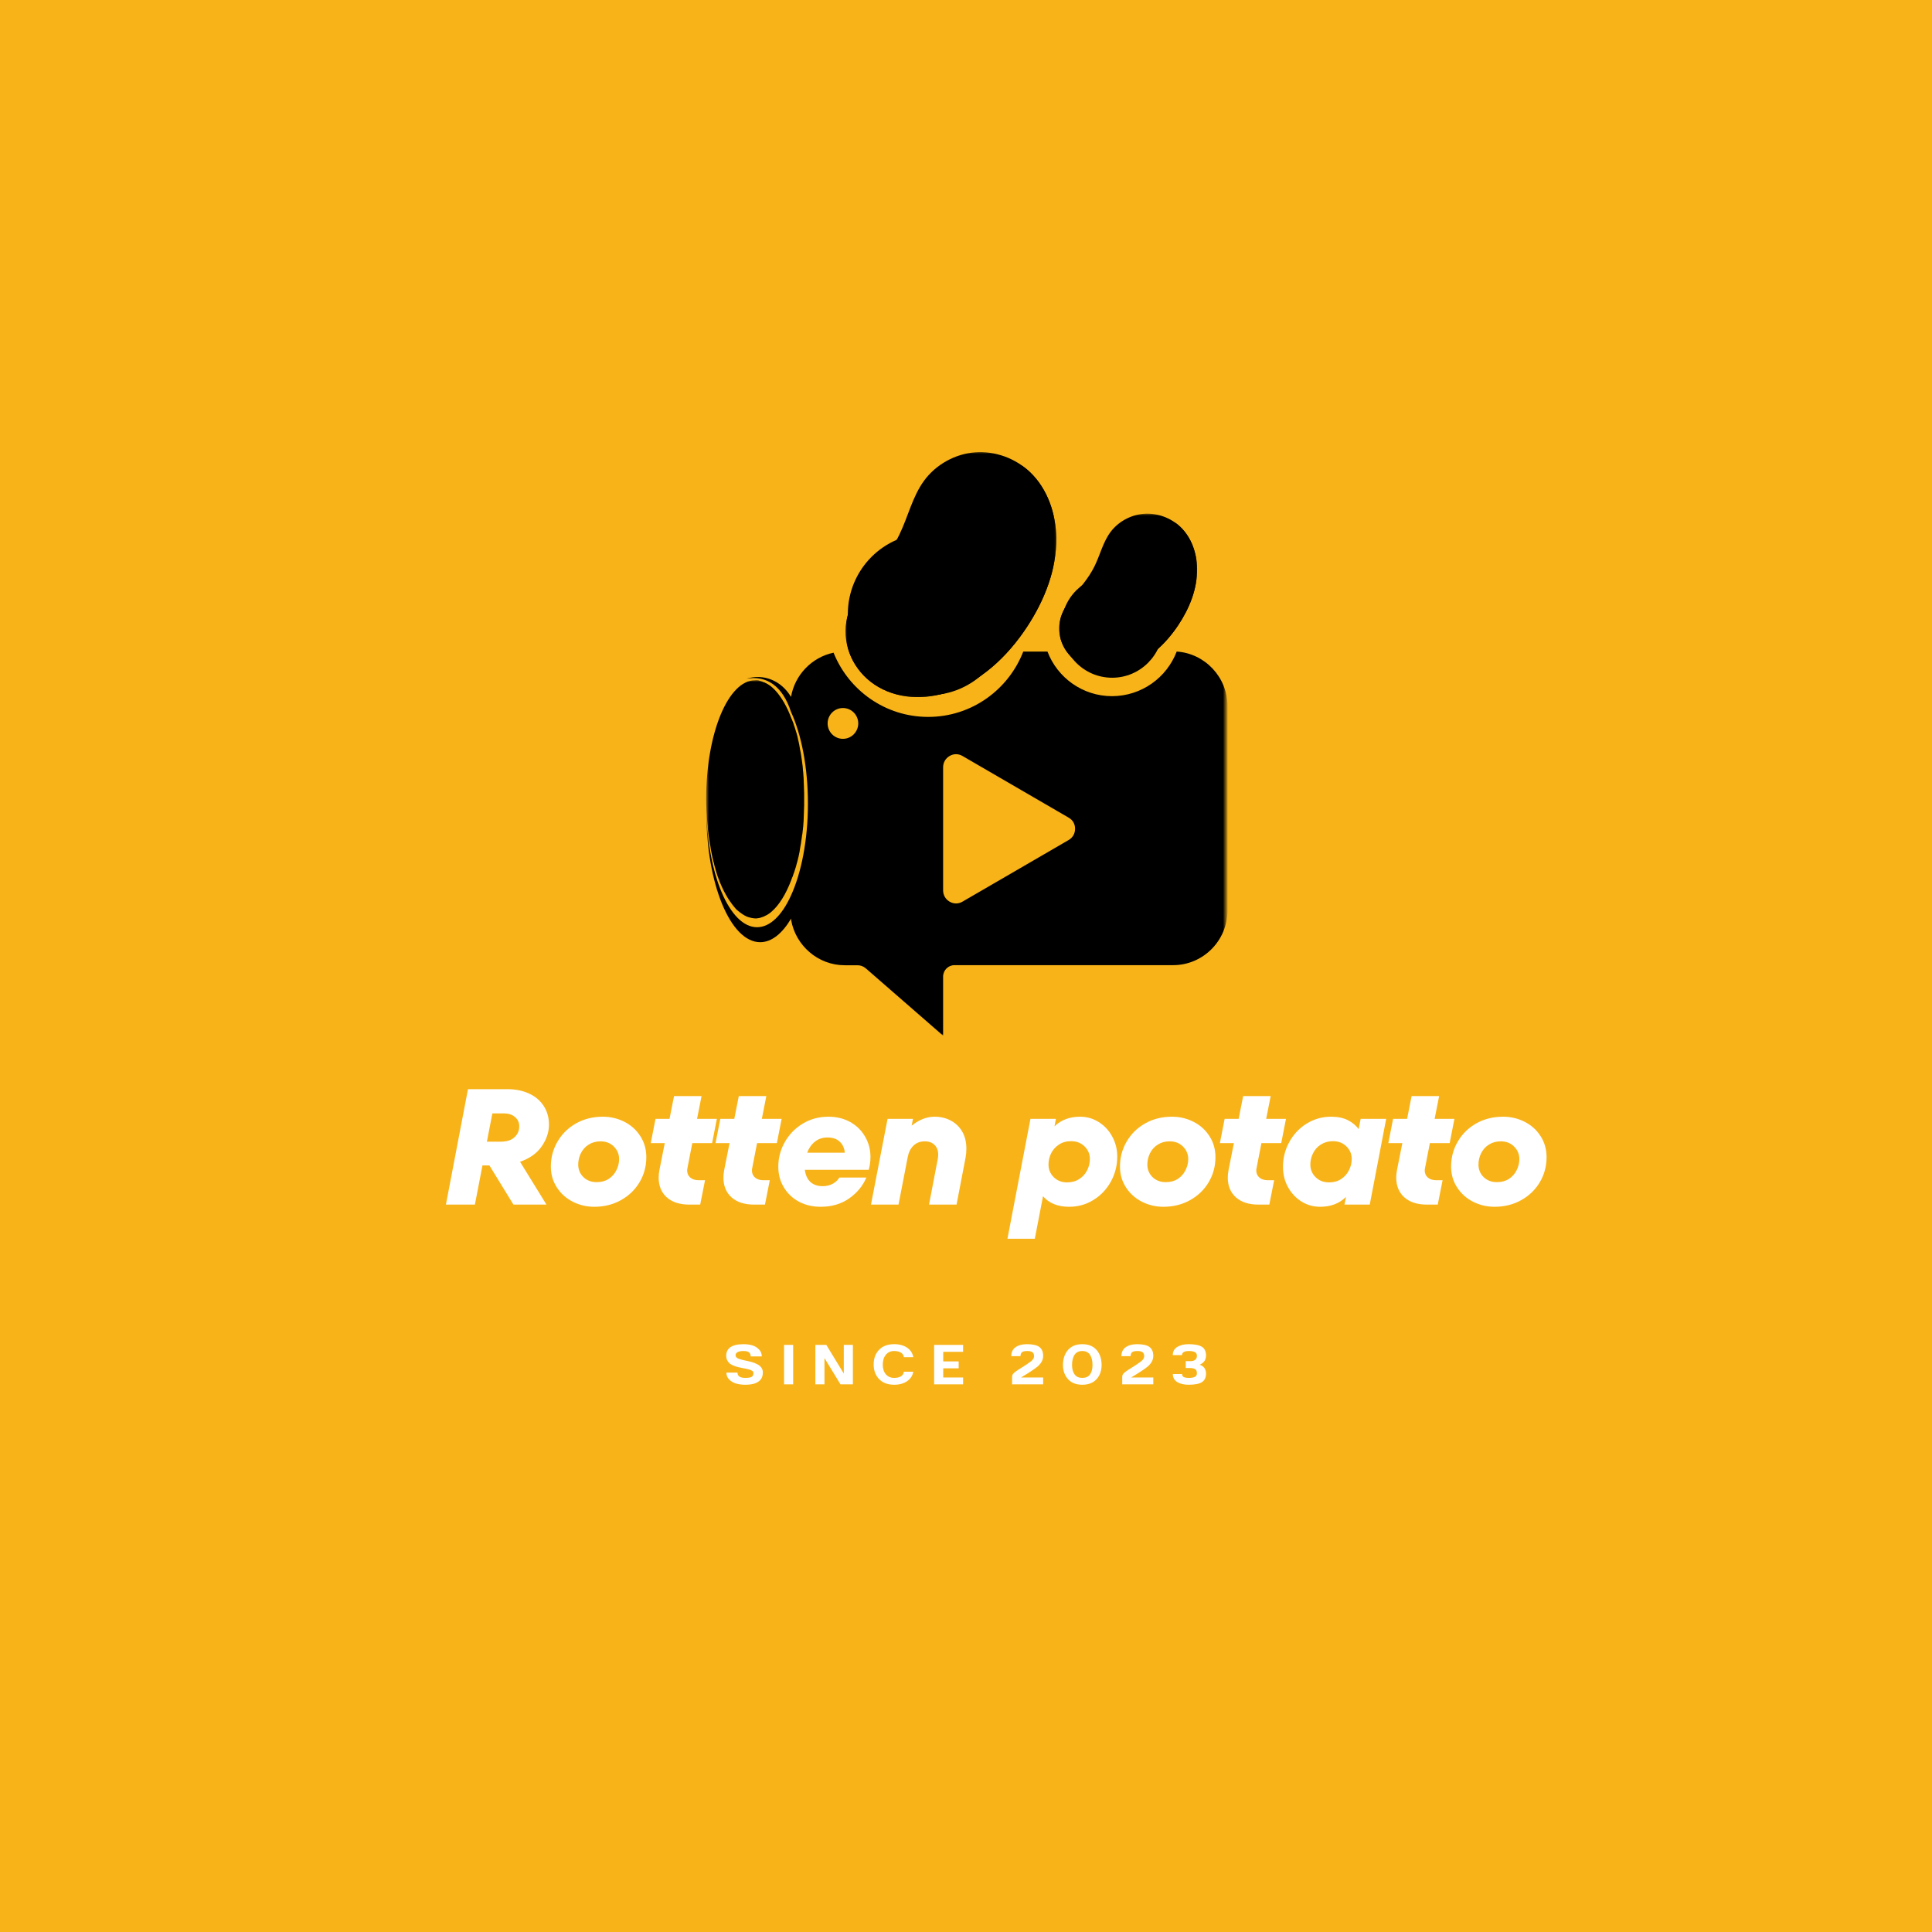 <svg width="500" height="500" viewBox="0 0 500 500" fill="none" xmlns="http://www.w3.org/2000/svg">
<rect width="500" height="500" fill="#F8B319"/>
<path d="M142.07 291.065C142.07 292.997 141.45 294.857 140.216 296.648C138.992 298.44 137.117 299.784 134.591 300.669L141.424 311.753H132.882L126.653 301.607H124.862L122.903 311.753H115.403L121.112 281.878H131.341C133.45 281.878 135.32 282.263 136.945 283.023C138.57 283.773 139.825 284.846 140.716 286.232C141.617 287.607 142.07 289.221 142.07 291.065ZM127.424 288.148L126.007 295.461H129.612C131.138 295.461 132.309 295.086 133.132 294.336C133.966 293.575 134.382 292.622 134.382 291.482C134.382 290.497 134.013 289.7 133.278 289.086C132.554 288.461 131.596 288.148 130.403 288.148H127.424Z" fill="white"/>
<path d="M153.788 312.315C151.83 312.315 149.986 311.883 148.267 311.023C146.543 310.148 145.163 308.914 144.121 307.315C143.08 305.721 142.559 303.914 142.559 301.898C142.559 299.565 143.132 297.414 144.288 295.44C145.439 293.456 147.038 291.888 149.08 290.732C151.132 289.581 153.439 289.003 155.996 289.003C158.022 289.003 159.897 289.45 161.621 290.336C163.34 291.211 164.71 292.45 165.726 294.044C166.752 295.643 167.267 297.45 167.267 299.461C167.267 301.825 166.684 303.992 165.517 305.961C164.351 307.919 162.736 309.471 160.684 310.607C158.642 311.747 156.34 312.315 153.788 312.315ZM154.434 305.94C155.627 305.94 156.653 305.664 157.517 305.107C158.392 304.539 159.059 303.789 159.517 302.857C159.986 301.93 160.226 300.971 160.226 299.982C160.226 298.706 159.772 297.622 158.871 296.732C157.981 295.831 156.83 295.378 155.413 295.378C154.246 295.378 153.215 295.664 152.33 296.232C151.455 296.789 150.788 297.534 150.33 298.461C149.871 299.393 149.642 300.367 149.642 301.378C149.642 302.659 150.085 303.742 150.976 304.628C151.877 305.503 153.028 305.94 154.434 305.94Z" fill="white"/>
<path d="M179.167 295.836L177.938 302.148C177.865 302.497 177.834 302.742 177.834 302.877C177.834 303.669 178.105 304.294 178.646 304.752C179.188 305.211 179.901 305.44 180.792 305.44H182.459L181.209 311.752H178.438C175.907 311.752 173.943 311.122 172.542 309.857C171.151 308.596 170.459 306.893 170.459 304.752C170.459 304.185 170.526 303.518 170.667 302.752L172.042 295.836H168.417L169.646 289.565H173.271L174.438 283.669H181.563L180.396 289.565H185.521L184.292 295.836H179.167Z" fill="white"/>
<path d="M195.931 295.836L194.701 302.148C194.628 302.497 194.597 302.742 194.597 302.877C194.597 303.669 194.868 304.294 195.41 304.752C195.951 305.211 196.665 305.44 197.556 305.44H199.222L197.972 311.752H195.201C192.67 311.752 190.707 311.122 189.306 309.857C187.915 308.596 187.222 306.893 187.222 304.752C187.222 304.185 187.29 303.518 187.431 302.752L188.806 295.836H185.181L186.41 289.565H190.035L191.201 283.669H198.326L197.16 289.565H202.285L201.056 295.836H195.931Z" fill="white"/>
<path d="M214.402 289.003C216.527 289.003 218.413 289.471 220.069 290.398C221.72 291.331 222.996 292.596 223.902 294.19C224.819 295.773 225.277 297.518 225.277 299.419C225.277 300.586 225.121 301.7 224.819 302.753H208.298C208.465 304.117 208.944 305.164 209.736 305.898C210.538 306.622 211.595 306.982 212.902 306.982C213.902 306.982 214.783 306.768 215.548 306.336C216.309 305.909 216.866 305.378 217.215 304.753H224.215C223.298 306.919 221.803 308.726 219.736 310.169C217.678 311.601 215.236 312.315 212.402 312.315C210.319 312.315 208.444 311.878 206.777 311.003C205.121 310.117 203.819 308.878 202.861 307.294C201.902 305.711 201.423 303.93 201.423 301.94C201.423 299.69 201.975 297.581 203.09 295.607C204.199 293.622 205.741 292.023 207.715 290.815C209.699 289.607 211.928 289.003 214.402 289.003ZM214.152 294.378C212.887 294.378 211.803 294.742 210.902 295.461C210.012 296.169 209.345 297.122 208.902 298.315H218.632C218.533 297.148 218.1 296.206 217.34 295.482C216.574 294.747 215.512 294.378 214.152 294.378Z" fill="white"/>
<path d="M241.868 289.003C243.435 289.003 244.847 289.346 246.097 290.023C247.347 290.69 248.326 291.643 249.034 292.878C249.743 294.117 250.097 295.575 250.097 297.253C250.097 298.128 250.024 298.909 249.889 299.586L247.555 311.753H240.43L242.68 300.023C242.764 299.596 242.805 299.19 242.805 298.815C242.805 297.773 242.493 296.94 241.868 296.315C241.243 295.69 240.399 295.378 239.347 295.378C238.149 295.378 237.17 295.747 236.409 296.482C235.644 297.221 235.144 298.226 234.909 299.503L232.534 311.753H225.409L229.701 289.565H236.284L235.93 291.315C237.873 289.773 239.852 289.003 241.868 289.003Z" fill="white"/>
<path d="M279.537 289.003C281.272 289.003 282.871 289.461 284.329 290.378C285.798 291.284 286.964 292.523 287.829 294.107C288.704 295.69 289.142 297.435 289.142 299.336C289.142 301.643 288.589 303.794 287.496 305.794C286.397 307.784 284.897 309.367 282.996 310.544C281.089 311.726 278.985 312.315 276.683 312.315C273.751 312.315 271.501 311.409 269.933 309.586L267.808 320.586H260.725L266.683 289.565H273.267L272.912 291.482C274.621 289.831 276.829 289.003 279.537 289.003ZM276.162 306.003C277.355 306.003 278.397 305.721 279.287 305.148C280.188 304.581 280.876 303.825 281.35 302.878C281.819 301.935 282.058 300.956 282.058 299.94C282.058 298.664 281.6 297.581 280.683 296.69C279.777 295.789 278.61 295.336 277.183 295.336C275.985 295.336 274.944 295.628 274.058 296.211C273.183 296.784 272.506 297.534 272.037 298.461C271.579 299.393 271.35 300.367 271.35 301.378C271.35 302.659 271.798 303.747 272.704 304.648C273.621 305.555 274.772 306.003 276.162 306.003Z" fill="white"/>
<path d="M301.077 312.315C299.119 312.315 297.275 311.883 295.556 311.023C293.832 310.148 292.452 308.914 291.41 307.315C290.369 305.721 289.848 303.914 289.848 301.898C289.848 299.565 290.421 297.414 291.577 295.44C292.728 293.456 294.327 291.888 296.369 290.732C298.421 289.581 300.728 289.003 303.285 289.003C305.311 289.003 307.186 289.45 308.91 290.336C310.629 291.211 311.999 292.45 313.015 294.044C314.041 295.643 314.556 297.45 314.556 299.461C314.556 301.825 313.973 303.992 312.806 305.961C311.64 307.919 310.025 309.471 307.973 310.607C305.931 311.747 303.629 312.315 301.077 312.315ZM301.723 305.94C302.916 305.94 303.942 305.664 304.806 305.107C305.681 304.539 306.348 303.789 306.806 302.857C307.275 301.93 307.515 300.971 307.515 299.982C307.515 298.706 307.061 297.622 306.16 296.732C305.27 295.831 304.119 295.378 302.702 295.378C301.535 295.378 300.504 295.664 299.619 296.232C298.744 296.789 298.077 297.534 297.619 298.461C297.16 299.393 296.931 300.367 296.931 301.378C296.931 302.659 297.374 303.742 298.265 304.628C299.166 305.503 300.317 305.94 301.723 305.94Z" fill="white"/>
<path d="M326.456 295.836L325.227 302.148C325.154 302.497 325.123 302.742 325.123 302.877C325.123 303.669 325.394 304.294 325.935 304.752C326.477 305.211 327.19 305.44 328.081 305.44H329.748L328.498 311.752H325.727C323.196 311.752 321.232 311.122 319.831 309.857C318.44 308.596 317.748 306.893 317.748 304.752C317.748 304.185 317.815 303.518 317.956 302.752L319.331 295.836H315.706L316.935 289.565H320.56L321.727 283.669H328.852L327.685 289.565H332.81L331.581 295.836H326.456Z" fill="white"/>
<path d="M352.136 289.565H358.74L354.49 311.753H347.949L348.344 309.753C346.636 311.461 344.397 312.315 341.636 312.315C339.897 312.315 338.292 311.862 336.824 310.961C335.365 310.044 334.199 308.794 333.324 307.211C332.459 305.628 332.032 303.888 332.032 301.982C332.032 299.68 332.579 297.534 333.678 295.544C334.772 293.544 336.272 291.956 338.178 290.773C340.094 289.596 342.199 289.003 344.49 289.003C346.199 289.003 347.641 289.305 348.824 289.898C350.001 290.497 350.933 291.268 351.615 292.211L352.136 289.565ZM343.99 306.003C345.183 306.003 346.219 305.711 347.094 305.128C347.98 304.544 348.657 303.789 349.115 302.857C349.584 301.93 349.824 300.956 349.824 299.94C349.824 298.664 349.365 297.581 348.449 296.69C347.542 295.789 346.386 295.336 344.969 295.336C343.803 295.336 342.766 295.622 341.865 296.19C340.975 296.747 340.292 297.497 339.824 298.44C339.35 299.388 339.115 300.367 339.115 301.378C339.115 302.659 339.563 303.747 340.469 304.648C341.386 305.555 342.558 306.003 343.99 306.003Z" fill="white"/>
<path d="M370.05 295.836L368.821 302.148C368.748 302.497 368.716 302.742 368.716 302.877C368.716 303.669 368.987 304.294 369.529 304.752C370.071 305.211 370.784 305.44 371.675 305.44H373.341L372.091 311.752H369.321C366.789 311.752 364.826 311.122 363.425 309.857C362.034 308.596 361.341 306.893 361.341 304.752C361.341 304.185 361.409 303.518 361.55 302.752L362.925 295.836H359.3L360.529 289.565H364.154L365.321 283.669H372.446L371.279 289.565H376.404L375.175 295.836H370.05Z" fill="white"/>
<path d="M386.772 312.315C384.813 312.315 382.97 311.883 381.251 311.023C379.527 310.148 378.147 308.914 377.105 307.315C376.063 305.721 375.542 303.914 375.542 301.898C375.542 299.565 376.115 297.414 377.272 295.44C378.423 293.456 380.022 291.888 382.063 290.732C384.115 289.581 386.423 289.003 388.98 289.003C391.006 289.003 392.881 289.45 394.605 290.336C396.324 291.211 397.694 292.45 398.709 294.044C399.735 295.643 400.251 297.45 400.251 299.461C400.251 301.825 399.667 303.992 398.501 305.961C397.334 307.919 395.72 309.471 393.667 310.607C391.626 311.747 389.324 312.315 386.772 312.315ZM387.417 305.94C388.61 305.94 389.636 305.664 390.501 305.107C391.376 304.539 392.042 303.789 392.501 302.857C392.97 301.93 393.209 300.971 393.209 299.982C393.209 298.706 392.756 297.622 391.855 296.732C390.964 295.831 389.813 295.378 388.397 295.378C387.23 295.378 386.199 295.664 385.313 296.232C384.438 296.789 383.772 297.534 383.313 298.461C382.855 299.393 382.626 300.367 382.626 301.378C382.626 302.659 383.069 303.742 383.959 304.628C384.86 305.503 386.011 305.94 387.417 305.94Z" fill="white"/>
<path d="M192.86 358.371C192.037 358.371 191.267 358.272 190.548 358.079C189.839 357.871 189.235 357.527 188.735 357.037C188.235 356.537 187.985 355.933 187.985 355.225H190.86C190.86 356.142 191.532 356.6 192.881 356.6C193.673 356.6 194.22 356.511 194.527 356.329C194.829 356.152 194.985 355.824 194.985 355.35C194.985 355.24 194.964 355.136 194.923 355.037C194.881 354.944 194.787 354.85 194.652 354.767C194.527 354.683 194.412 354.621 194.319 354.579C194.22 354.527 194.058 354.47 193.839 354.412C193.615 354.36 193.444 354.319 193.319 354.287C193.204 354.261 193.017 354.22 192.756 354.162C192.6 354.136 192.485 354.115 192.402 354.1C191.845 353.99 191.407 353.902 191.089 353.829C190.767 353.761 190.381 353.636 189.923 353.454C189.464 353.277 189.11 353.089 188.86 352.891C188.621 352.683 188.407 352.407 188.214 352.058C188.032 351.714 187.944 351.319 187.944 350.871C187.944 349.97 188.261 349.261 188.902 348.746C189.662 348.162 190.845 347.871 192.444 347.871C193.277 347.871 194.032 347.975 194.714 348.183C195.392 348.391 195.97 348.746 196.444 349.246C196.912 349.735 197.152 350.329 197.152 351.037H194.277C194.277 350.537 194.121 350.183 193.819 349.975C193.527 349.756 193.074 349.641 192.464 349.641C191.767 349.641 191.24 349.74 190.881 349.933C190.532 350.131 190.36 350.402 190.36 350.746C190.36 350.944 190.428 351.115 190.569 351.266C190.704 351.423 190.907 351.548 191.173 351.641C191.449 351.74 191.714 351.824 191.964 351.891C192.214 351.964 192.537 352.037 192.944 352.121C192.996 352.121 193.032 352.131 193.048 352.141C193.074 352.141 193.11 352.152 193.152 352.162C193.204 352.162 193.246 352.173 193.277 352.183C193.829 352.298 194.324 352.423 194.756 352.558C195.183 352.699 195.615 352.881 196.048 353.1C196.475 353.324 196.808 353.61 197.048 353.954C197.298 354.303 197.423 354.704 197.423 355.162C197.423 356.194 197.089 356.954 196.423 357.454C195.673 358.069 194.485 358.371 192.86 358.371Z" fill="white"/>
<path d="M202.913 358.267V348.058H205.268V358.267H202.913Z" fill="white"/>
<path d="M211.016 358.267V348.058H213.85L218.37 355.475V348.058H220.725V358.267H217.516L213.37 351.475V358.267H211.016Z" fill="white"/>
<path d="M231.399 358.371C229.607 358.371 228.232 357.798 227.274 356.642C226.493 355.699 226.107 354.537 226.107 353.162V353.079C226.107 351.694 226.493 350.527 227.274 349.579C228.217 348.444 229.592 347.871 231.399 347.871C232.758 347.871 233.883 348.178 234.774 348.787C235.659 349.402 236.191 350.22 236.357 351.246H233.92C233.863 350.72 233.607 350.324 233.149 350.058C232.701 349.782 232.118 349.641 231.399 349.641C230.493 349.641 229.779 349.97 229.253 350.621C228.722 351.261 228.461 352.11 228.461 353.162C228.461 354.194 228.722 355.027 229.253 355.662C229.795 356.287 230.508 356.6 231.399 356.6C232.118 356.6 232.701 356.47 233.149 356.204C233.607 355.928 233.863 355.527 233.92 354.996H236.357C236.191 356.011 235.654 356.829 234.753 357.454C233.863 358.069 232.743 358.371 231.399 358.371Z" fill="white"/>
<path d="M241.75 358.267V348.058H249.25V349.85H244.104V352.329H248.104V354.121H244.104V356.496H249.25V358.267H241.75Z" fill="white"/>
<path d="M261.926 358.267V356.329C261.926 356.11 261.973 355.907 262.072 355.725C262.166 355.548 262.364 355.339 262.656 355.1C262.958 354.865 263.223 354.678 263.447 354.537C263.666 354.402 264.057 354.157 264.614 353.808C265.598 353.183 266.343 352.678 266.843 352.287C267.354 351.886 267.614 351.449 267.614 350.975C267.614 350.475 267.458 350.131 267.156 349.933C266.864 349.74 266.432 349.641 265.864 349.641C265.223 349.641 264.77 349.74 264.51 349.933C264.26 350.115 264.119 350.464 264.093 350.975H261.718C261.718 349.949 262.083 349.178 262.822 348.662C263.572 348.136 264.551 347.871 265.76 347.871C267.26 347.871 268.333 348.115 268.989 348.6C269.64 349.089 269.968 349.86 269.968 350.912C269.968 351.886 269.51 352.782 268.593 353.6C267.979 354.142 266.531 355.11 264.239 356.496H269.968V358.267H261.926Z" fill="white"/>
<path d="M280.093 358.371C278.327 358.371 277.009 357.782 276.134 356.6C275.436 355.683 275.093 354.574 275.093 353.266C275.093 351.865 275.436 350.678 276.134 349.704C277.009 348.485 278.327 347.871 280.093 347.871C281.853 347.871 283.181 348.485 284.072 349.704C284.749 350.678 285.093 351.865 285.093 353.266C285.093 354.574 284.749 355.683 284.072 356.6C283.181 357.782 281.853 358.371 280.093 358.371ZM280.093 356.6C280.994 356.6 281.66 356.303 282.093 355.704C282.52 355.11 282.738 354.298 282.738 353.266C282.738 352.157 282.52 351.277 282.093 350.621C281.66 349.97 280.994 349.641 280.093 349.641C279.202 349.641 278.535 349.97 278.093 350.621C277.66 351.277 277.447 352.157 277.447 353.266C277.447 354.282 277.666 355.095 278.113 355.704C278.556 356.303 279.218 356.6 280.093 356.6Z" fill="white"/>
<path d="M290.429 358.267V356.329C290.429 356.11 290.476 355.907 290.575 355.725C290.668 355.548 290.866 355.339 291.158 355.1C291.46 354.865 291.726 354.678 291.95 354.537C292.168 354.402 292.559 354.157 293.116 353.808C294.101 353.183 294.845 352.678 295.345 352.287C295.856 351.886 296.116 351.449 296.116 350.975C296.116 350.475 295.96 350.131 295.658 349.933C295.366 349.74 294.934 349.641 294.366 349.641C293.726 349.641 293.272 349.74 293.012 349.933C292.762 350.115 292.621 350.464 292.595 350.975H290.22C290.22 349.949 290.585 349.178 291.325 348.662C292.075 348.136 293.054 347.871 294.262 347.871C295.762 347.871 296.835 348.115 297.491 348.6C298.142 349.089 298.47 349.86 298.47 350.912C298.47 351.886 298.012 352.782 297.095 353.6C296.481 354.142 295.033 355.11 292.741 356.496H298.47V358.267H290.429Z" fill="white"/>
<path d="M307.595 358.371C306.413 358.371 305.439 358.142 304.678 357.683C303.913 357.214 303.532 356.517 303.532 355.6H305.928C305.928 355.99 306.079 356.256 306.387 356.392C306.689 356.532 307.126 356.6 307.699 356.6C309.074 356.6 309.762 356.214 309.762 355.433C309.762 354.85 309.595 354.475 309.262 354.308C308.939 354.131 308.449 354.037 307.782 354.037H306.866V352.266H308.116C308.616 352.266 309.012 352.152 309.303 351.912C309.605 351.678 309.762 351.339 309.762 350.891C309.762 350.407 309.574 350.079 309.199 349.912C308.835 349.735 308.335 349.641 307.699 349.641C306.501 349.641 305.907 349.996 305.907 350.704H303.512C303.512 349.777 303.892 349.074 304.657 348.6C305.433 348.115 306.428 347.871 307.637 347.871C309.272 347.871 310.449 348.121 311.157 348.621C311.793 349.079 312.116 349.798 312.116 350.766C312.116 351.298 312.001 351.756 311.782 352.141C311.558 352.516 311.126 352.871 310.491 353.204C311.574 353.553 312.116 354.324 312.116 355.517C312.116 356.475 311.788 357.183 311.137 357.642C310.439 358.131 309.262 358.371 307.595 358.371Z" fill="white"/>
<path d="M287.833 175.396C280.552 175.396 274.667 169.484 274.667 162.161C274.667 154.844 280.552 148.932 287.833 148.932C295.12 148.932 301 154.87 301 162.161C301 169.458 295.089 175.396 287.833 175.396Z" fill="black"/>
<mask id="mask0_550_239" style="mask-type:luminance" maskUnits="userSpaceOnUse" x="218" y="138" width="44" height="42">
<path d="M218.667 138.031H261.333V180H218.667V138.031Z" fill="white"/>
</mask>
<g mask="url(#mask0_550_239)">
<path d="M261.099 158.99C261.099 170.568 251.766 179.927 240.271 179.927C228.755 179.927 219.417 170.542 219.417 158.99C219.391 147.411 228.724 138.031 240.245 138.031C251.766 138.031 261.099 147.411 261.099 158.99Z" fill="black"/>
</g>
<mask id="mask1_550_239" style="mask-type:luminance" maskUnits="userSpaceOnUse" x="182" y="176" width="28" height="63">
<path d="M182.714 176H209.333V238.667H182.714V176Z" fill="white"/>
</mask>
<g mask="url(#mask1_550_239)">
<path d="M196.083 176.047H196.193L196.271 176.073L196.38 176.104L196.432 176.13L196.516 176.156L196.594 176.182L196.677 176.208L196.755 176.24L196.839 176.266L196.948 176.292L197 176.318L197.109 176.344L197.161 176.375L197.271 176.401L197.323 176.427L197.349 176.453L197.484 176.51L197.62 176.563H197.677L197.839 176.615L198.161 176.781H198.188C198.349 176.859 198.51 176.943 198.672 177.052L198.781 177.104L198.807 177.13L198.891 177.188L198.969 177.24L199.026 177.266L199.13 177.349L199.188 177.375L199.292 177.458L199.349 177.484C199.427 177.568 199.536 177.646 199.62 177.703L199.646 177.729L199.781 177.839L199.807 177.865C200.104 178.135 200.401 178.406 200.698 178.734C202.26 180.443 203.693 182.906 204.823 185.943L204.906 186.135L204.932 186.188L204.958 186.219L205.12 186.677L205.146 186.729L205.177 186.76C205.229 186.922 205.281 187.083 205.365 187.276V187.328L205.526 187.844L205.552 187.896L205.578 187.953L205.74 188.438L205.766 188.521L205.901 188.953L205.932 189.063L205.958 189.146L206.094 189.604L206.146 189.74L206.281 190.229L206.307 190.339L206.443 190.88V190.932L206.469 191.016L206.578 191.531V191.583L206.604 191.641L206.74 192.208V192.266L206.875 192.859V192.943L206.984 193.536V193.568L207.089 194.161L207.115 194.245V194.271L207.224 194.813L207.25 194.922V194.974L207.359 195.599V195.625L207.443 196.224L207.469 196.359L207.547 196.953V197.01L207.578 197.12L207.63 197.604L207.656 197.797L207.74 198.365V198.5L207.792 199.099V199.26L207.875 199.911V199.964L207.927 200.641V200.724L207.979 201.349V201.536L208.005 202.052V202.271L208.036 202.922V203L208.063 203.651V203.896L208.089 204.469V204.63L208.115 205.224V208.536L208.089 209.13V209.292L208.063 209.865V210.104L208.036 210.755V210.839L208.005 211.49V211.708L207.979 212.25V212.438L207.927 213.063V213.146L207.875 213.823V213.875L207.792 214.552V214.661L207.708 215.286V215.396L207.63 215.964L207.604 216.047L207.578 216.156L207.521 216.641L207.495 216.75V216.802L207.411 217.401L207.385 217.536L207.307 218.161L207.198 218.813L207.172 218.891L207.063 219.542V219.573L206.953 220.224V220.302L206.823 220.927V220.953L206.688 221.578V221.604C206.63 221.823 206.578 222.036 206.526 222.255V222.281L206.359 222.906V222.932L206.198 223.505L206.172 223.583L206.036 224.125L206.01 224.208L205.849 224.75L205.823 224.776L205.797 224.885L205.661 225.318L205.635 225.401L205.474 225.917L205.443 225.943L205.417 226C205.365 226.188 205.307 226.349 205.255 226.51V226.542L205.068 227.026L205.042 227.057L205.01 227.109L204.849 227.568L204.823 227.599V227.625L204.745 227.844C203.365 231.448 201.641 234.24 199.698 235.922C199.453 236.141 199.188 236.354 198.917 236.521L198.755 236.625L198.594 236.734L198.271 236.901L198.104 236.979L197.943 237.063L197.781 237.141L197.62 237.224L197.458 237.276L197.297 237.333L197.135 237.385L196.974 237.443L196.651 237.547L196.49 237.578L196.167 237.63L196 237.656L195.839 237.688H195.49C195.38 237.688 195.276 237.688 195.167 237.656H195.057C195.005 237.656 194.922 237.63 194.87 237.63L194.76 237.604C194.682 237.578 194.625 237.578 194.547 237.578L194.438 237.547C194.354 237.521 194.302 237.521 194.224 237.495L194.115 237.469C194.063 237.443 193.979 237.443 193.896 237.411L193.792 237.385C193.734 237.359 193.656 237.333 193.599 237.333L193.469 237.276L193.302 237.224L193.141 237.141L192.979 237.063L192.818 236.979L192.656 236.901L192.521 236.818L192.333 236.708L192.224 236.625L192.063 236.521L191.901 236.411L191.766 236.302L191.443 236.083L191.307 235.974L191.172 235.87L190.849 235.599L190.714 235.49L190.417 235.193L190.281 235.026L190.146 234.865L190.016 234.703L189.88 234.542L189.719 234.349L189.609 234.188L189.448 233.995L189.339 233.833L189.203 233.646L189.094 233.479L188.932 233.266L188.828 233.13L188.667 232.885L188.557 232.724L188.422 232.505L188.313 232.344L188.177 232.099L188.073 231.911L187.911 231.635L187.828 231.5L187.667 231.203L187.583 231.042L187.422 230.745L187.344 230.609L187.151 230.203L187.125 230.146C187.047 229.984 186.99 229.849 186.911 229.688L186.885 229.656L186.724 229.276L186.667 229.172V229.141L186.453 228.656C186.37 228.49 186.318 228.302 186.234 228.141V228.115L186.047 227.599L186.021 227.568L185.833 227.057L185.807 227L185.641 226.51L185.615 226.484L185.536 226.188L185.453 225.917L185.375 225.672L185.266 225.318L185.214 225.104L185.104 224.724L185.047 224.505L184.943 224.125L184.885 223.938L184.781 223.474L184.724 223.26L184.62 222.88L184.536 222.578L184.458 222.255L184.401 221.984L184.323 221.578L184.266 221.359L184.188 220.953L184.13 220.63L184.052 220.276L183.995 219.948L183.943 219.625L183.891 219.271L183.833 218.922L183.781 218.651L183.698 218.214L183.646 217.917L183.594 217.589L183.536 217.182L183.484 216.833L183.432 216.531L183.375 216.125L183.323 215.802L183.297 215.474L183.24 215.068L183.214 214.771L183.161 214.391L183.135 214.01L183.109 213.661L183.078 213.25L183.052 212.927L183.026 212.547L183 212.193L182.974 211.813L182.943 211.406L182.917 211.109L182.891 210.677L182.865 210.38L182.839 209.891V209.865L182.813 209.182V209.104L182.781 208.396V208.344C182.781 207.828 182.755 207.339 182.755 206.823C182.755 189.823 188.422 176.047 195.438 176.047C195.677 175.995 195.87 176.021 196.083 176.047Z" fill="black"/>
</g>
<mask id="mask2_550_239" style="mask-type:luminance" maskUnits="userSpaceOnUse" x="182" y="168" width="136" height="101">
<path d="M182.714 168H317.297V268.031H182.714V168Z" fill="white"/>
</mask>
<g mask="url(#mask2_550_239)">
<path d="M304.531 168.62C311.844 169.104 317.672 175.26 317.672 182.719V235.651C317.672 243.432 311.359 249.781 303.615 249.781H247.016C245.396 249.781 244.078 251.109 244.078 252.734V268.031L224.083 250.62C223.438 250.078 222.74 249.807 221.901 249.807H218.609C211.703 249.807 205.901 244.708 204.745 238.094V237.714C202.479 241.563 199.724 243.839 196.729 243.839C189.016 243.839 182.781 228.656 182.781 209.943C182.781 209.62 182.781 209.292 182.781 208.969C183 226.188 188.797 239.964 195.922 239.964C199.292 239.964 202.396 236.87 204.714 231.745C207.386 225.891 209.089 217.427 209.089 207.99C209.089 198.557 207.412 190.094 204.714 184.234C202.505 177.458 198.349 174.771 193.224 175.641C197.62 174.286 202.208 176.13 204.714 180.359C205.688 174.667 210.109 170.083 215.724 168.917C219.636 178.651 229.104 185.536 240.219 185.536C251.417 185.536 260.99 178.516 264.823 168.62H271.083C273.646 175.37 280.172 180.167 287.807 180.167C295.443 180.141 301.943 175.37 304.531 168.62ZM218.151 183.234C215.964 183.234 214.188 185.021 214.188 187.219C214.188 189.417 215.964 191.208 218.151 191.208C220.339 191.208 222.115 189.417 222.115 187.219C222.115 185.021 220.339 183.234 218.151 183.234ZM276.557 211.599L262.828 203.625L249.094 195.651C248.042 195.031 246.802 195.031 245.75 195.651C244.698 196.276 244.078 197.333 244.078 198.583V230.417C244.078 231.667 244.698 232.724 245.75 233.344C246.828 233.969 248.042 233.969 249.094 233.344L262.828 225.375L276.557 217.401C277.636 216.776 278.229 215.719 278.229 214.474C278.229 213.224 277.636 212.224 276.557 211.599Z" fill="black"/>
</g>
<mask id="mask3_550_239" style="mask-type:luminance" maskUnits="userSpaceOnUse" x="273" y="132" width="37" height="42">
<path d="M273.911 132.714H309.911V173.714H273.911V132.714Z" fill="white"/>
</mask>
<g mask="url(#mask3_550_239)">
<path d="M280.365 151.057C281.463 149.651 282.463 148.167 283.25 146.573C284.703 143.641 285.437 140.333 287.391 137.703C289.406 134.99 292.656 133.224 296.052 132.969C299.443 132.713 302.911 133.958 305.38 136.276C308.323 139.031 309.75 143.13 309.807 147.146C309.885 152.38 307.818 157.463 304.901 161.833C301.542 166.859 296.802 171.25 290.948 172.891C288.828 173.49 286.588 173.713 284.401 173.422C282.219 173.135 280.088 172.323 278.344 170.984C276.745 169.76 275.484 168.099 274.776 166.219C274.068 164.338 273.922 162.255 274.401 160.307C274.838 158.51 275.786 156.875 276.88 155.385C277.974 153.891 279.224 152.516 280.365 151.057Z" fill="black"/>
</g>
<mask id="mask4_550_239" style="mask-type:luminance" maskUnits="userSpaceOnUse" x="273" y="134" width="37" height="40">
<path d="M273.911 134.667H309.911V173.714H273.911V134.667Z" fill="white"/>
</mask>
<g mask="url(#mask4_550_239)">
<path d="M303.995 135.177C305.682 139.656 306.052 144.62 304.963 149.281C304.135 152.812 302.474 156.198 299.906 158.781C297.338 161.359 293.828 163.089 290.172 163.203C286.724 163.312 283.25 161.948 280.807 159.531C279.365 158.094 278.302 156.297 277.687 154.365C277.422 154.703 277.135 155.031 276.88 155.385C275.786 156.875 274.838 158.51 274.401 160.302C273.922 162.25 274.068 164.344 274.776 166.219C275.479 168.099 276.745 169.76 278.349 170.984C280.088 172.323 282.219 173.13 284.406 173.422C286.588 173.708 288.828 173.49 290.953 172.891C296.802 171.245 301.542 166.859 304.901 161.833C307.818 157.464 309.885 152.38 309.807 147.146C309.75 143.135 308.323 139.031 305.38 136.271C304.953 135.87 304.484 135.51 303.995 135.177Z" fill="black"/>
</g>
<path d="M301.901 149.865C302.078 149.724 302.323 149.677 302.537 149.745C302.75 149.807 302.927 149.979 303 150.193C303.037 150.307 303.042 150.432 303.016 150.552C302.99 150.667 302.932 150.781 302.849 150.87C302.766 150.958 302.656 151.026 302.542 151.063C302.427 151.099 302.302 151.104 302.182 151.078C302.052 151.047 301.932 150.984 301.844 150.896C301.75 150.802 301.682 150.688 301.656 150.557C301.625 150.432 301.636 150.297 301.677 150.177C301.719 150.057 301.797 149.948 301.901 149.865Z" fill="black"/>
<path d="M278.906 160.266C278.995 160.094 279.13 159.943 279.292 159.844C279.458 159.745 279.656 159.693 279.849 159.698C280.042 159.698 280.234 159.76 280.396 159.87C280.557 159.974 280.682 160.13 280.76 160.307C280.839 160.495 280.865 160.703 280.823 160.906C280.781 161.104 280.682 161.286 280.536 161.427C280.391 161.573 280.198 161.667 279.995 161.698C279.792 161.734 279.583 161.703 279.396 161.62C279.151 161.505 278.958 161.292 278.87 161.042C278.776 160.792 278.792 160.505 278.911 160.266H278.906Z" fill="black"/>
<path d="M297.479 137.63C297.646 137.5 297.88 137.453 298.089 137.516C298.292 137.578 298.464 137.745 298.526 137.948C298.563 138.057 298.568 138.177 298.542 138.286C298.516 138.401 298.464 138.51 298.386 138.594C298.307 138.677 298.203 138.745 298.094 138.776C297.979 138.812 297.86 138.818 297.745 138.792C297.625 138.766 297.511 138.703 297.422 138.615C297.333 138.531 297.271 138.417 297.245 138.297C297.219 138.177 297.224 138.047 297.266 137.932C297.307 137.812 297.38 137.708 297.479 137.63Z" fill="black"/>
<path d="M288.396 144.922C288.63 144.74 288.953 144.677 289.24 144.76C289.526 144.849 289.766 145.078 289.854 145.359C289.911 145.516 289.917 145.682 289.875 145.839C289.844 146 289.766 146.146 289.656 146.266C289.547 146.385 289.401 146.474 289.25 146.521C289.094 146.573 288.927 146.578 288.766 146.542C288.594 146.505 288.438 146.417 288.313 146.297C288.193 146.177 288.104 146.021 288.063 145.849C288.026 145.682 288.036 145.505 288.094 145.339C288.151 145.177 288.255 145.031 288.391 144.922H288.396Z" fill="black"/>
<path d="M288.109 168.172C288.365 167.974 288.713 167.906 289.021 168C289.328 168.094 289.583 168.344 289.682 168.646C289.74 168.812 289.745 168.99 289.708 169.161C289.672 169.328 289.588 169.49 289.474 169.615C289.354 169.745 289.203 169.839 289.036 169.891C288.87 169.948 288.687 169.953 288.516 169.917C288.333 169.875 288.161 169.786 288.031 169.656C287.896 169.526 287.802 169.354 287.76 169.172C287.719 168.995 287.729 168.802 287.792 168.625C287.854 168.453 287.969 168.297 288.115 168.177L288.109 168.172Z" fill="black"/>
<path d="M299.573 160.859C299.76 160.714 300.021 160.661 300.25 160.729C300.479 160.797 300.667 160.984 300.745 161.208C300.786 161.333 300.792 161.464 300.76 161.594C300.729 161.719 300.667 161.839 300.578 161.932C300.49 162.026 300.38 162.099 300.255 162.135C300.13 162.177 299.995 162.177 299.87 162.151C299.734 162.12 299.604 162.052 299.505 161.953C299.411 161.859 299.338 161.734 299.307 161.599C299.276 161.464 299.286 161.323 299.328 161.193C299.375 161.062 299.458 160.943 299.568 160.859H299.573Z" fill="black"/>
<path d="M290.422 156.51C290.568 156.396 290.771 156.359 290.953 156.411C291.13 156.464 291.276 156.609 291.333 156.786C291.37 156.88 291.375 156.984 291.349 157.083C291.328 157.182 291.281 157.276 291.214 157.349C291.146 157.422 291.057 157.479 290.958 157.51C290.859 157.542 290.755 157.547 290.656 157.526C290.552 157.5 290.453 157.448 290.375 157.37C290.297 157.297 290.245 157.198 290.219 157.094C290.193 156.99 290.203 156.875 290.234 156.776C290.271 156.672 290.339 156.583 290.422 156.516V156.51Z" fill="black"/>
<path d="M289.141 138.193C289.875 137.26 290.781 136.458 291.802 135.844C292.828 135.234 293.964 134.802 295.146 134.615C295.526 134.552 295.917 134.516 296.302 134.578C296.682 134.635 297.057 134.797 297.323 135.078C297.547 135.318 297.672 135.635 297.708 135.958C297.74 136.286 297.677 136.615 297.562 136.922C297.323 137.526 296.859 138.021 296.391 138.474C295.641 139.193 294.849 139.859 294.099 140.578C293.578 141.078 293.078 141.604 292.51 142.057C291.943 142.51 291.297 142.885 290.583 143.042C290.187 143.125 289.776 143.135 289.38 143.036C288.99 142.937 288.62 142.724 288.375 142.406C288.135 142.104 288.016 141.724 287.984 141.339C287.958 140.958 288.026 140.573 288.125 140.203C288.323 139.474 288.672 138.786 289.141 138.193Z" fill="black"/>
<mask id="mask5_550_239" style="mask-type:luminance" maskUnits="userSpaceOnUse" x="218" y="116" width="56" height="65">
<path d="M218.667 116.661H273.516V180.662H218.667V116.661Z" fill="white"/>
</mask>
<g mask="url(#mask5_550_239)">
<path d="M228.375 145.297C230.057 143.104 231.583 140.792 232.787 138.302C235.005 133.724 236.13 128.563 239.109 124.458C242.188 120.219 247.162 117.464 252.344 117.063C257.526 116.662 262.828 118.604 266.599 122.224C271.094 126.531 273.271 132.927 273.365 139.193C273.484 147.365 270.323 155.302 265.865 162.12C260.734 169.964 253.49 176.818 244.547 179.385C241.307 180.318 237.886 180.667 234.547 180.214C231.208 179.76 227.953 178.495 225.292 176.406C222.844 174.495 220.917 171.901 219.833 168.969C218.755 166.037 218.531 162.776 219.261 159.734C219.938 156.938 221.38 154.385 223.052 152.052C224.724 149.719 226.636 147.573 228.375 145.297Z" fill="black"/>
</g>
<mask id="mask6_550_239" style="mask-type:luminance" maskUnits="userSpaceOnUse" x="218" y="120" width="56" height="61">
<path d="M218.667 120H273.516V180.661H218.667V120Z" fill="white"/>
</mask>
<g mask="url(#mask6_550_239)">
<path d="M264.484 120.51C267.063 127.5 267.625 135.255 265.958 142.526C264.698 148.042 262.162 153.328 258.234 157.354C254.313 161.385 248.948 164.078 243.359 164.26C238.089 164.432 232.787 162.302 229.052 158.526C226.844 156.286 225.219 153.479 224.287 150.464C223.875 150.99 223.448 151.505 223.052 152.052C221.38 154.385 219.932 156.938 219.26 159.734C218.531 162.776 218.75 166.036 219.833 168.969C220.917 171.901 222.849 174.495 225.292 176.406C227.958 178.49 231.208 179.76 234.547 180.214C237.885 180.661 241.313 180.313 244.552 179.385C253.495 176.818 260.734 169.969 265.865 162.12C270.323 155.302 273.484 147.365 273.365 139.198C273.271 132.932 271.094 126.531 266.599 122.224C265.943 121.594 265.224 121.036 264.484 120.51Z" fill="black"/>
</g>
<path d="M261.281 143.438C261.552 143.219 261.927 143.146 262.255 143.25C262.583 143.349 262.854 143.62 262.958 143.953C263.016 144.13 263.026 144.323 262.984 144.51C262.943 144.693 262.854 144.87 262.729 145.005C262.604 145.146 262.437 145.255 262.26 145.307C262.083 145.365 261.891 145.375 261.708 145.333C261.516 145.281 261.333 145.188 261.193 145.047C261.052 144.901 260.953 144.719 260.906 144.521C260.859 144.323 260.875 144.115 260.937 143.927C261.005 143.734 261.125 143.563 261.281 143.438Z" fill="black"/>
<path d="M226.151 159.672C226.281 159.401 226.484 159.172 226.74 159.016C226.99 158.859 227.292 158.776 227.583 158.787C227.88 158.792 228.177 158.885 228.422 159.057C228.667 159.224 228.865 159.464 228.979 159.74C229.104 160.031 229.135 160.359 229.078 160.672C229.016 160.979 228.859 161.271 228.635 161.49C228.411 161.714 228.12 161.859 227.813 161.912C227.505 161.969 227.182 161.922 226.896 161.787C226.526 161.609 226.224 161.276 226.089 160.885C225.953 160.495 225.974 160.047 226.156 159.672H226.151Z" fill="black"/>
<path d="M254.526 124.344C254.781 124.135 255.141 124.068 255.453 124.161C255.766 124.26 256.026 124.521 256.125 124.833C256.182 125.005 256.193 125.193 256.151 125.37C256.109 125.547 256.026 125.714 255.906 125.844C255.786 125.979 255.63 126.078 255.463 126.13C255.292 126.188 255.109 126.198 254.932 126.156C254.75 126.115 254.573 126.016 254.437 125.88C254.307 125.745 254.208 125.568 254.167 125.38C254.125 125.193 254.135 124.995 254.198 124.813C254.266 124.63 254.375 124.464 254.526 124.344Z" fill="black"/>
<path d="M240.646 135.724C241 135.437 241.5 135.339 241.937 135.474C242.375 135.609 242.739 135.969 242.88 136.411C242.958 136.651 242.969 136.911 242.911 137.156C242.864 137.401 242.739 137.635 242.573 137.818C242.406 138.005 242.187 138.146 241.948 138.219C241.713 138.302 241.453 138.307 241.213 138.255C240.953 138.193 240.708 138.057 240.521 137.87C240.333 137.677 240.198 137.437 240.141 137.172C240.083 136.911 240.099 136.63 240.182 136.375C240.271 136.125 240.427 135.896 240.635 135.729L240.646 135.724Z" fill="black"/>
<path d="M240.214 172.021C240.599 171.708 241.135 171.604 241.604 171.75C242.073 171.891 242.464 172.281 242.615 172.755C242.698 173.01 242.708 173.292 242.656 173.557C242.599 173.823 242.474 174.073 242.292 174.271C242.109 174.469 241.875 174.62 241.62 174.703C241.37 174.786 241.089 174.797 240.828 174.745C240.552 174.677 240.292 174.536 240.089 174.328C239.885 174.125 239.74 173.865 239.677 173.578C239.615 173.297 239.63 173 239.724 172.724C239.818 172.453 239.995 172.208 240.214 172.026V172.021Z" fill="black"/>
<path d="M257.724 160.599C258.01 160.37 258.411 160.292 258.76 160.401C259.109 160.505 259.401 160.797 259.51 161.146C259.578 161.339 259.583 161.547 259.536 161.745C259.495 161.943 259.396 162.125 259.266 162.276C259.13 162.422 258.953 162.537 258.766 162.594C258.578 162.662 258.37 162.662 258.177 162.62C257.969 162.568 257.776 162.464 257.625 162.313C257.474 162.162 257.37 161.964 257.318 161.755C257.271 161.547 257.286 161.323 257.354 161.12C257.427 160.917 257.552 160.734 257.719 160.599H257.724Z" fill="black"/>
<path d="M243.745 153.812C243.964 153.635 244.276 153.573 244.552 153.656C244.823 153.74 245.052 153.964 245.141 154.24C245.187 154.391 245.193 154.552 245.161 154.708C245.13 154.859 245.057 155.005 244.948 155.12C244.844 155.24 244.708 155.323 244.562 155.37C244.417 155.422 244.255 155.432 244.104 155.396C243.943 155.354 243.792 155.276 243.672 155.156C243.552 155.036 243.469 154.885 243.432 154.724C243.396 154.557 243.411 154.385 243.458 154.224C243.516 154.068 243.615 153.922 243.745 153.818V153.812Z" fill="black"/>
<path d="M241.781 125.219C242.906 123.766 244.292 122.516 245.854 121.557C247.417 120.599 249.156 119.927 250.958 119.63C251.542 119.536 252.141 119.479 252.724 119.573C253.312 119.667 253.885 119.917 254.286 120.359C254.625 120.734 254.823 121.229 254.87 121.734C254.922 122.24 254.833 122.755 254.651 123.234C254.286 124.182 253.578 124.948 252.859 125.656C251.719 126.781 250.505 127.818 249.359 128.937C248.562 129.724 247.797 130.547 246.932 131.25C246.062 131.958 245.078 132.547 243.99 132.786C243.385 132.917 242.75 132.932 242.151 132.781C241.552 132.625 240.995 132.292 240.615 131.797C240.25 131.323 240.062 130.729 240.021 130.13C239.979 129.536 240.078 128.937 240.229 128.359C240.536 127.224 241.068 126.151 241.781 125.224V125.219Z" fill="black"/>
</svg>
